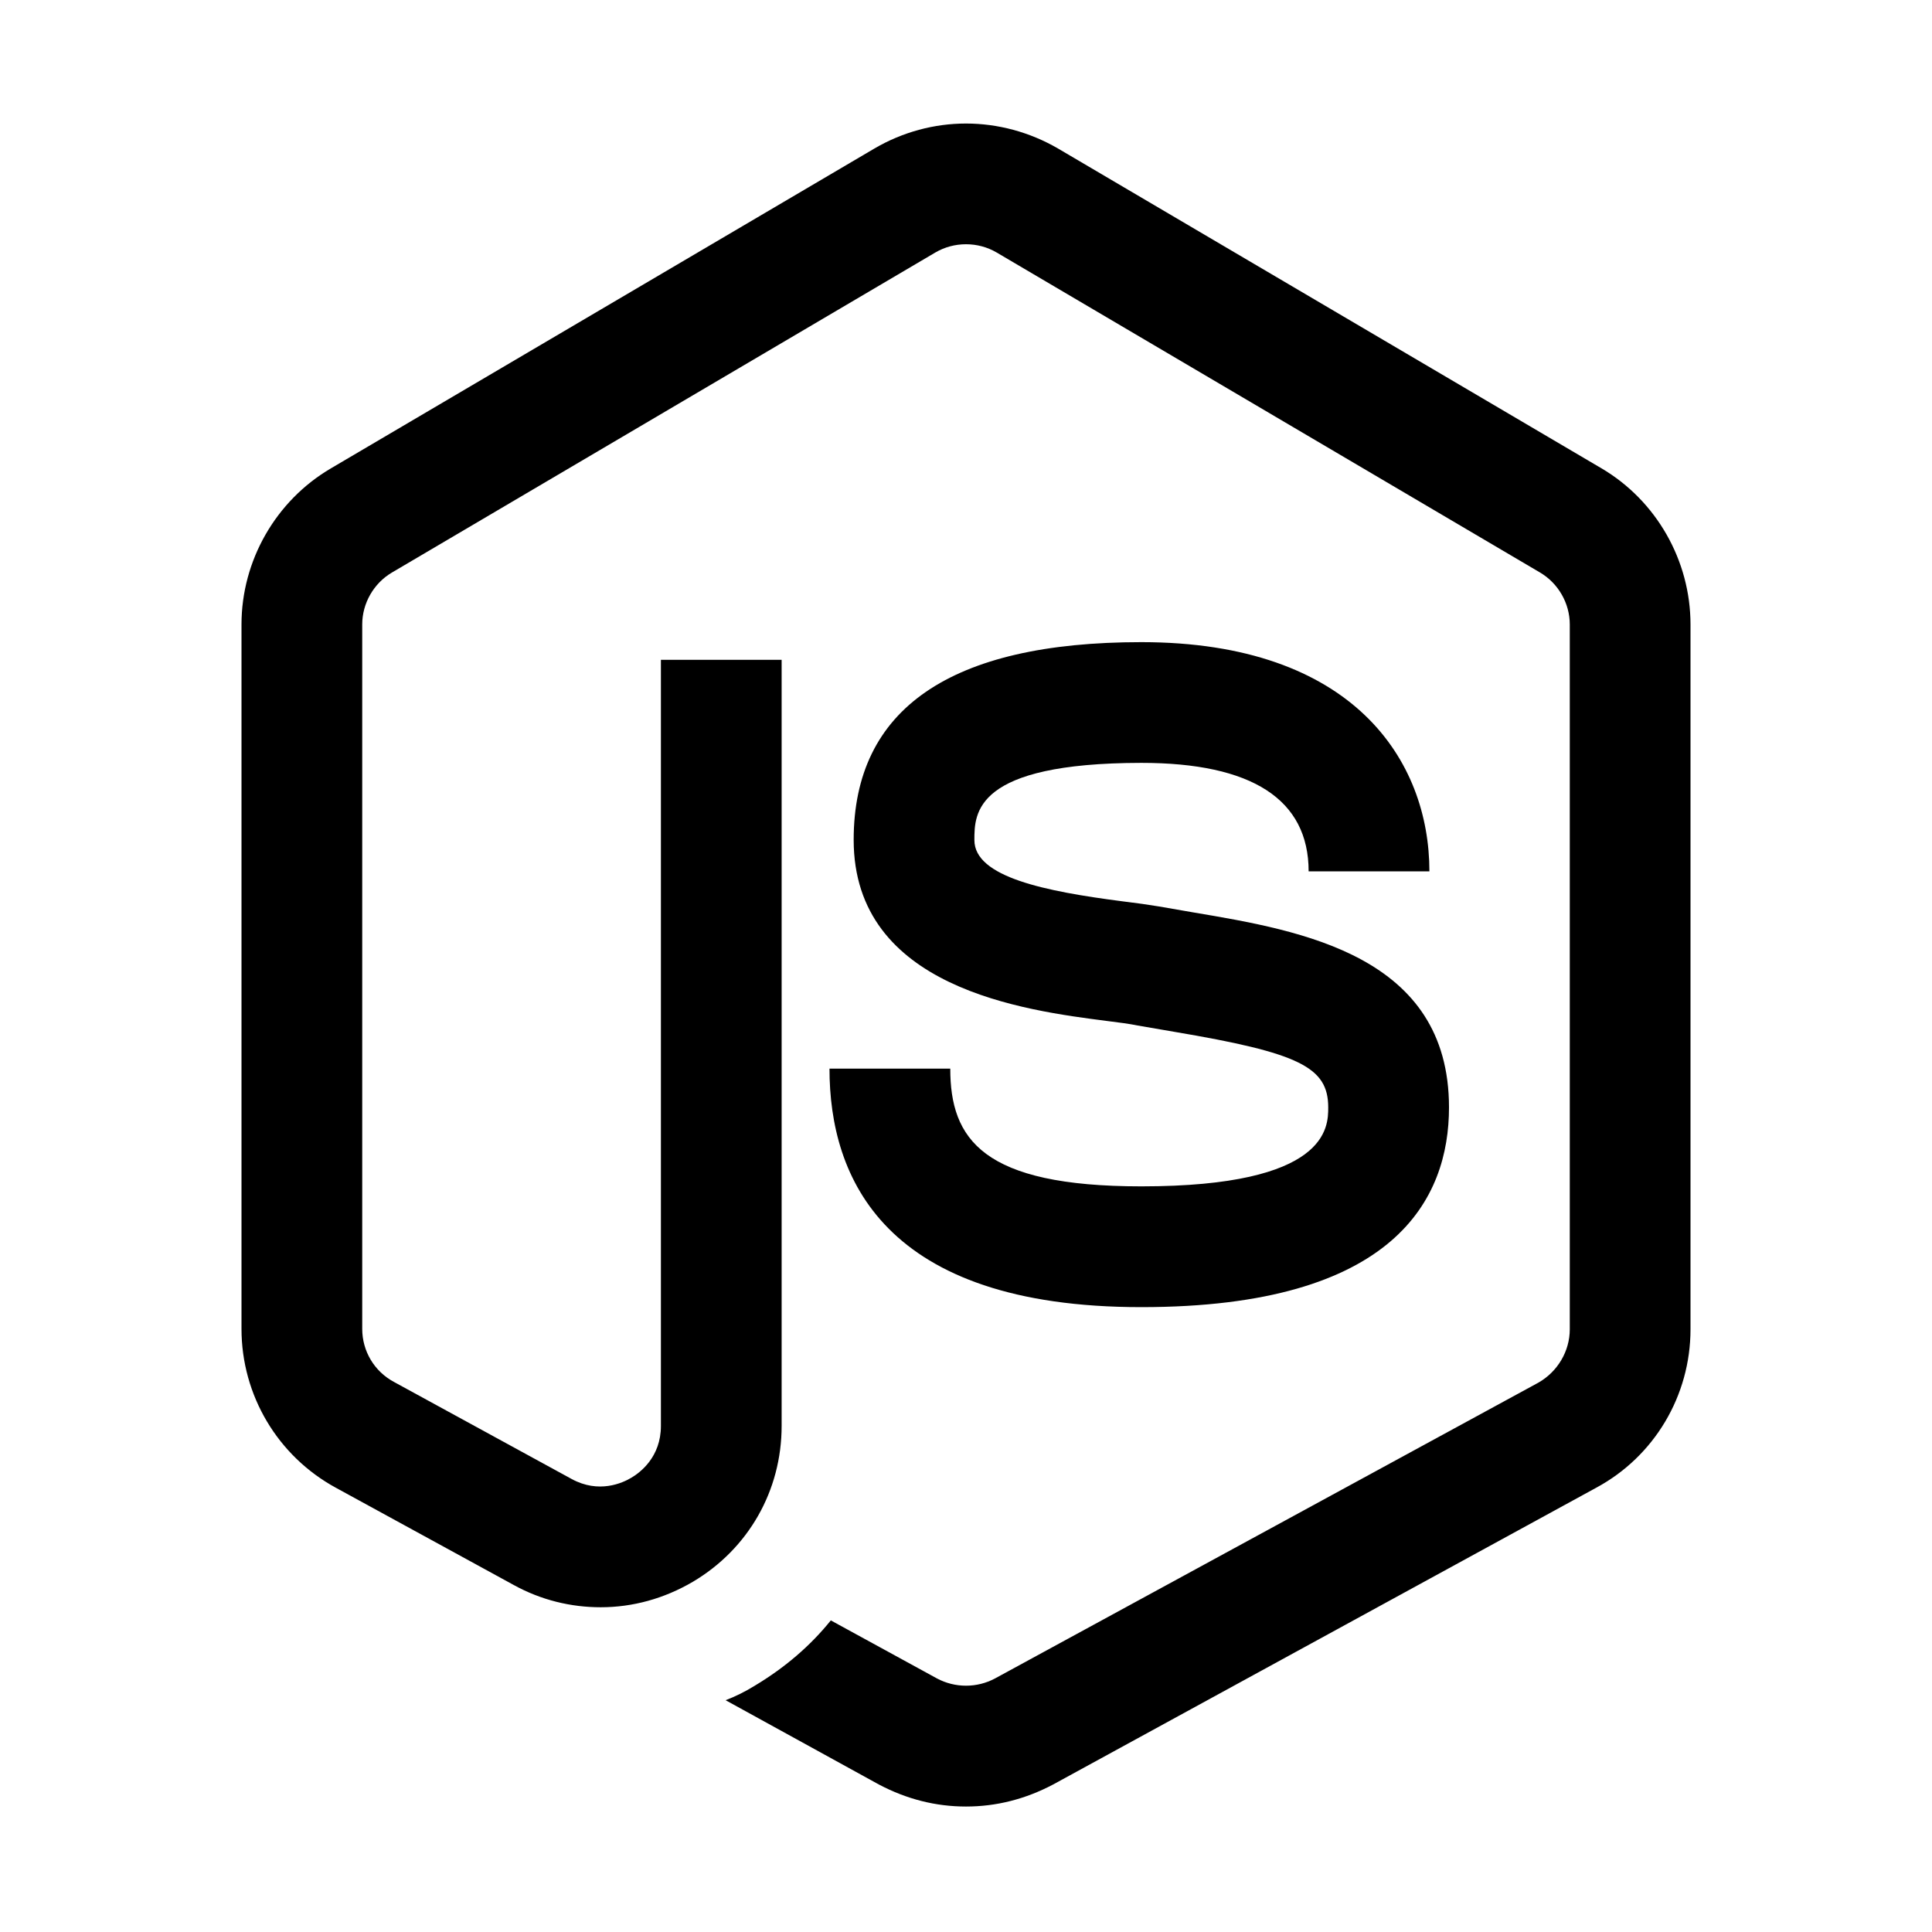 <?xml version="1.0" encoding="UTF-8"?>
<svg xmlns="http://www.w3.org/2000/svg" xmlns:xlink="http://www.w3.org/1999/xlink" width="35px" height="35px" viewBox="0 0 35 35" version="1.1">
<g id="surface1">
<path style=" stroke:none;fill-rule:nonzero;fill:rgb(0%,0%,0%);fill-opacity:1;" d="M 17.5 2.238 C 16.926 2.238 16.352 2.391 15.84 2.691 L 5.996 8.484 C 4.996 9.07 4.375 10.156 4.375 11.312 L 4.375 24.074 C 4.375 25.277 5.031 26.379 6.086 26.953 L 9.309 28.715 C 9.805 28.988 10.344 29.117 10.883 29.117 C 11.461 29.117 12.031 28.961 12.551 28.656 C 13.559 28.059 14.16 27.004 14.16 25.832 L 14.16 11.953 L 11.973 11.953 L 11.973 25.832 C 11.973 26.395 11.598 26.676 11.438 26.77 C 11.277 26.867 10.848 27.062 10.355 26.793 L 7.137 25.035 C 6.781 24.844 6.562 24.477 6.562 24.074 L 6.562 11.312 C 6.562 10.93 6.77 10.566 7.102 10.371 L 16.945 4.574 C 17.285 4.375 17.715 4.375 18.055 4.574 L 27.898 10.371 C 28.23 10.566 28.438 10.93 28.438 11.312 L 28.438 24.082 C 28.438 24.477 28.219 24.848 27.871 25.047 L 18.027 30.406 C 17.699 30.582 17.301 30.582 16.973 30.406 L 15.051 29.355 C 14.68 29.816 14.219 30.211 13.672 30.539 C 13.496 30.648 13.32 30.734 13.145 30.801 L 15.922 32.328 C 16.426 32.594 16.953 32.727 17.5 32.727 C 18.047 32.727 18.574 32.594 19.078 32.328 L 28.922 26.949 C 29.969 26.383 30.625 25.285 30.625 24.082 L 30.625 11.312 C 30.625 10.156 30.008 9.07 29.012 8.484 L 19.168 2.691 C 18.652 2.391 18.074 2.238 17.5 2.238 Z M 20.676 11.633 C 17.219 11.633 15.465 12.84 15.465 15.215 C 15.465 17.906 18.566 18.305 20.055 18.496 C 20.27 18.523 20.461 18.547 20.609 18.578 L 21.266 18.691 C 23.539 19.074 24.062 19.332 24.062 20.062 C 24.062 20.418 24.062 21.492 20.676 21.492 C 17.801 21.492 17.215 20.637 17.215 19.359 L 15.027 19.359 C 15.027 21.332 16.008 23.68 20.676 23.68 C 25.281 23.68 26.25 21.711 26.25 20.062 C 26.25 17.312 23.578 16.859 21.629 16.531 L 21 16.422 C 20.816 16.391 20.59 16.359 20.332 16.328 C 18.941 16.148 17.652 15.891 17.652 15.219 C 17.652 14.73 17.652 13.824 20.676 13.82 C 22.684 13.82 23.707 14.484 23.707 15.785 L 25.895 15.785 C 25.895 13.781 24.52 11.633 20.676 11.633 Z M 20.676 11.633 "/>
</g>
</svg>
